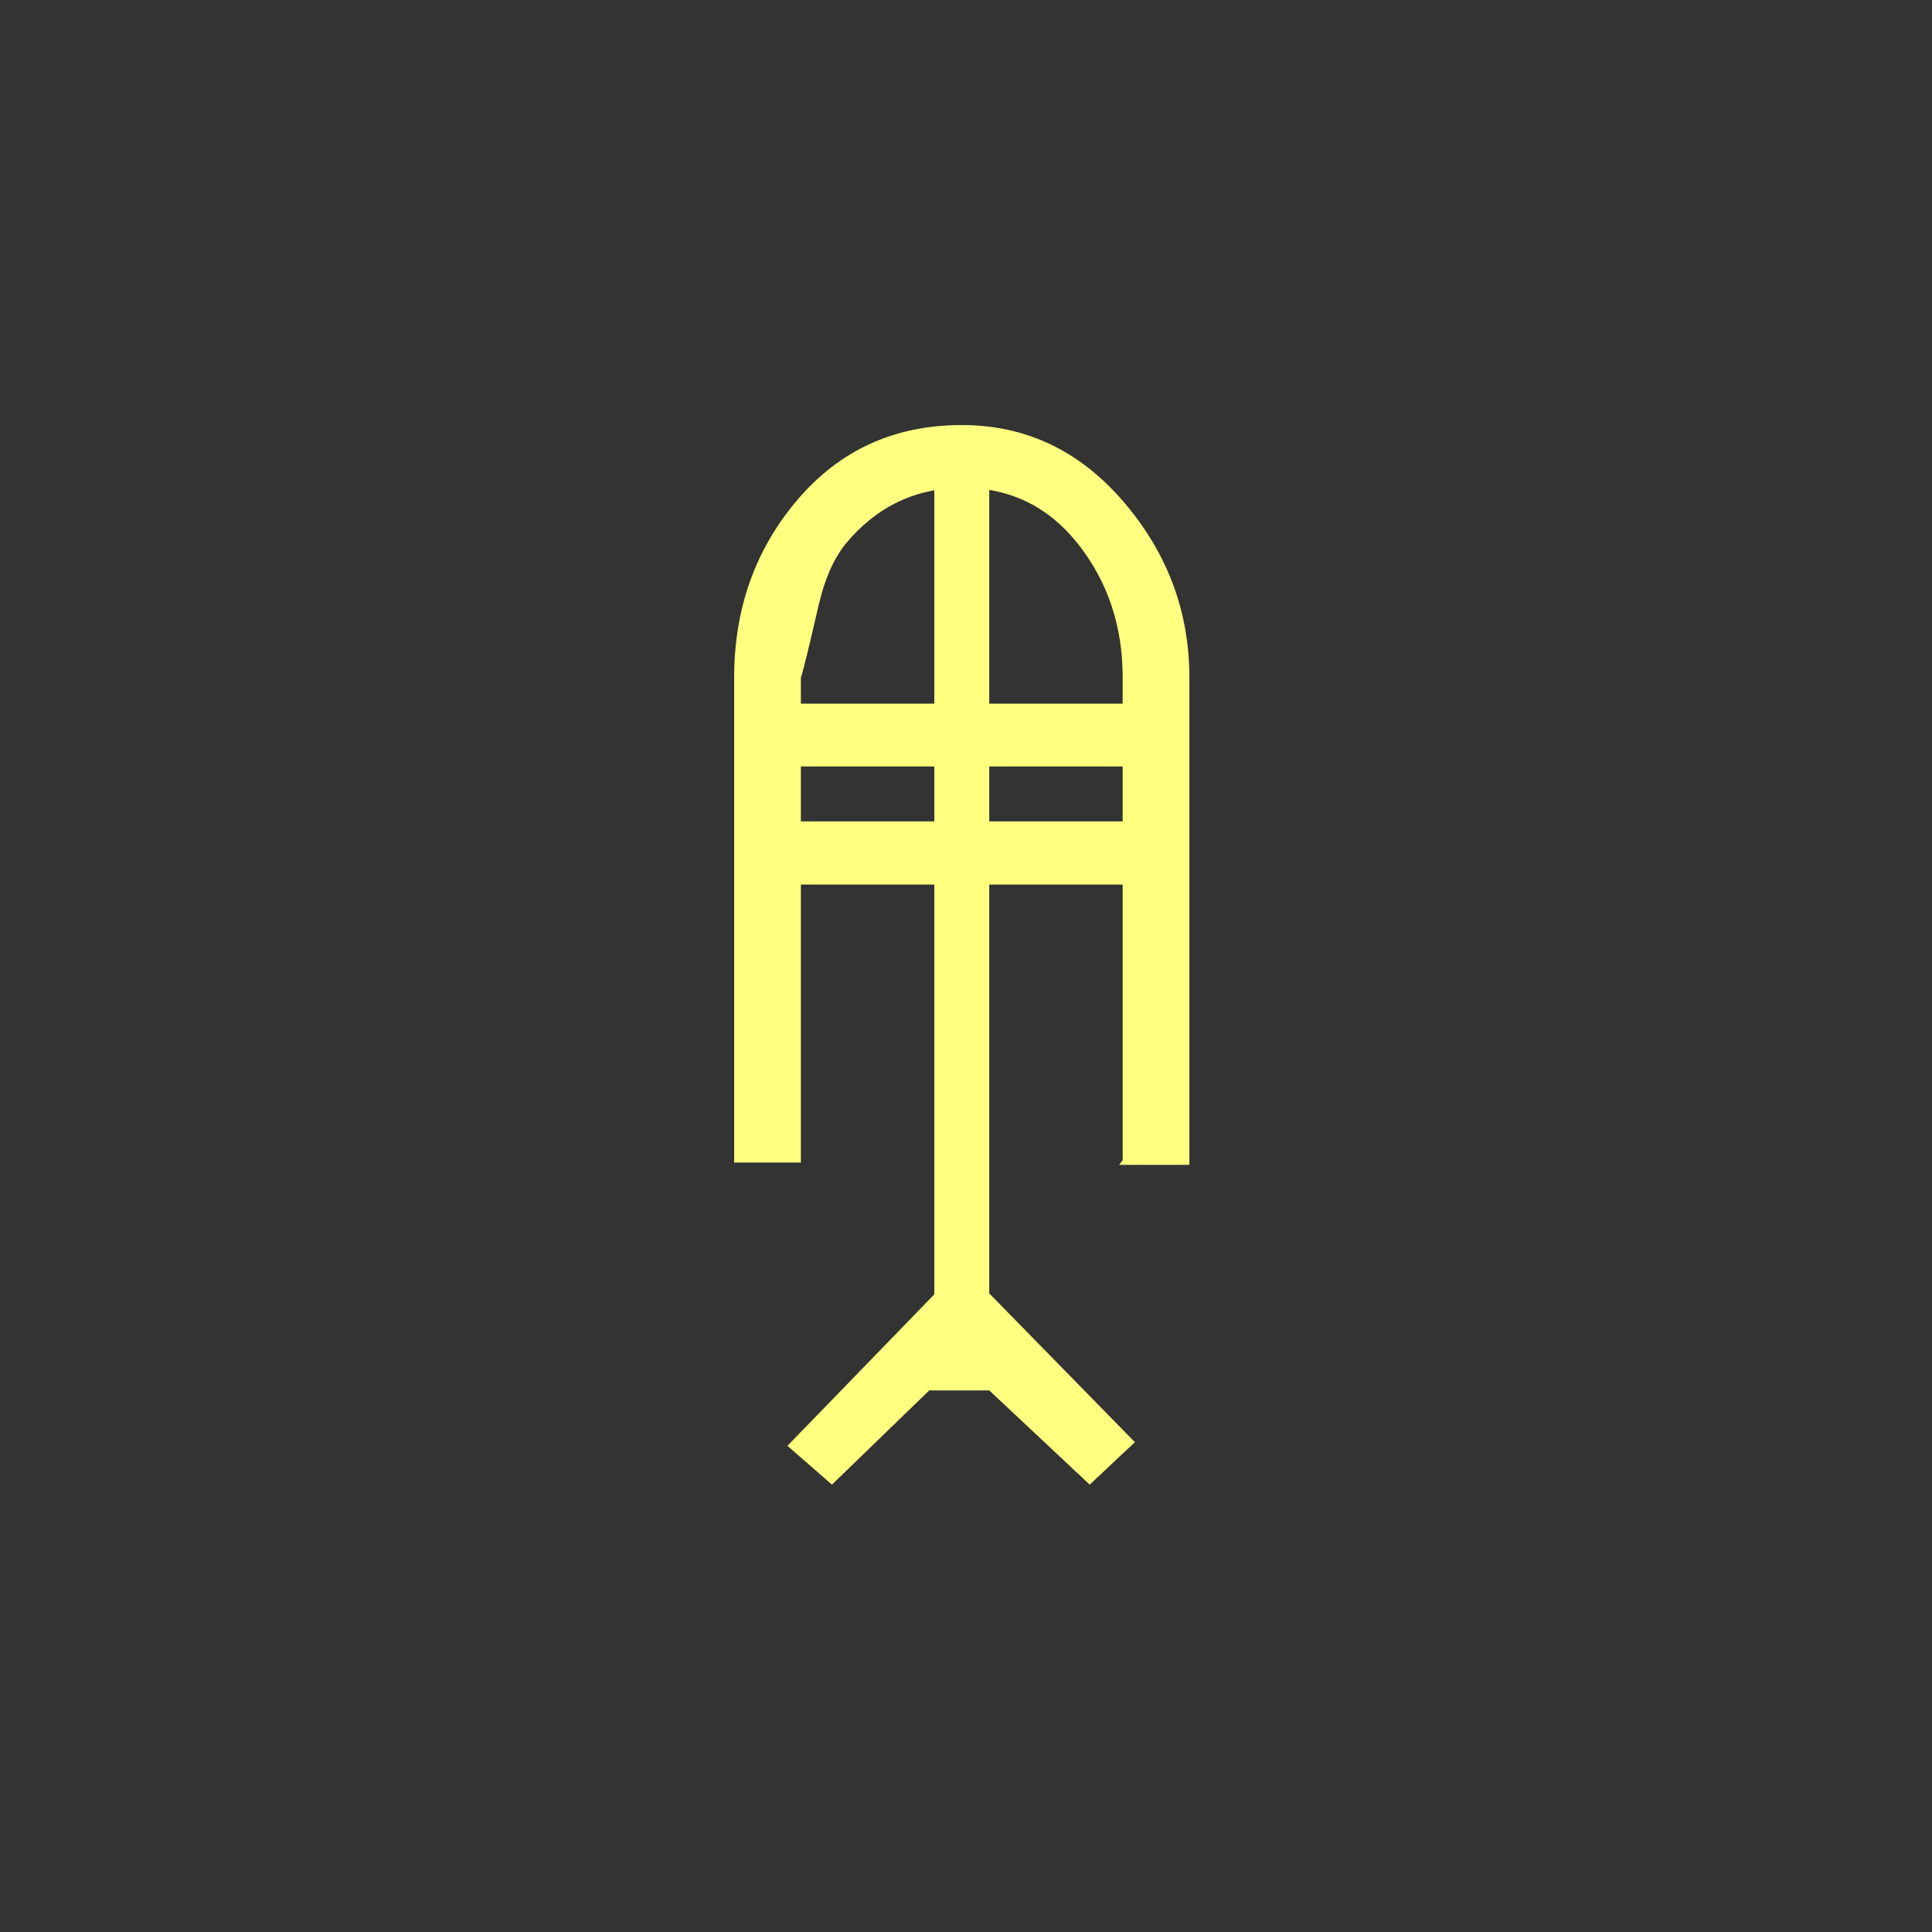 <?xml version="1.0"?>
<!DOCTYPE svg PUBLIC "-//W3C//DTD SVG 1.0//EN" "http://www.w3.org/TR/2001/REC-SVG-20010904/DTD/svg10.dtd" >
<!--SVG content generated using Symbology Configuration Management System (SCMS)-->
<!--Systematic Software Engineering Ltd. www.systematic.co.uk Copyright 2003 - do not remove-->
<svg id="SUGPEWMTM-*****" width="400px" height="400px" viewBox="0 0 400 400">
<rect x="0" y="0" width="400" height="400" fill="#333333" stroke="none"/>
<g transform="translate(152 88) scale(6.5 6.5)" >
<svg viewBox="0 0 400 400" id="_0.SUG-EWMTM------" width="400px" height="400px">
<path style="fill:rgb(255,255,128)" d="M12.375 23.42 L12.375 8.037 C12.375 6.408 11.902 4.996 10.961 3.797 C10.018 2.6 8.793
			2 7.285 2 C5.777 2 4.527 2.6 3.539 3.797 C3.16 4.277 2.879 4.924 2.691 5.738
			C2.359 7.176 2.171 7.943 2.125 8.037 L2.125 23.492 L0 23.492 L0 8.047 C0
			5.844 0.674 3.953 2.025 2.371 C3.375 0.791 5.117 0 7.25 0 C9.287 0 11.004 0.814
			12.402 2.443 C13.8 4.072 14.5 5.939 14.5 8.047 L14.5 23.565 L12.26 23.565
			zM12.764 32.398 L11.325 33.75 L8.126 30.75 L6.213 30.75 L3.115 33.75 L1.697
			32.514 L7.261 26.776 zM6.375 10.875 L6.375 8.875 L2.125 8.875 L2.125 10.875 zM6.375
			14.637 L6.375 12.625 L2.125 12.625 L2.125 14.637 zM6.375 0.875 L8.125
			0.875 L8.125 28.244 L6.375 28.244 zM12.375 10.875 L12.375 8.875 L8.125 8.875
			L8.125 10.875 zM12.375 14.637 L12.375 12.625 L8.125 12.625 L8.125 14.637 z">
</path>
</svg>

</g>
</svg>
